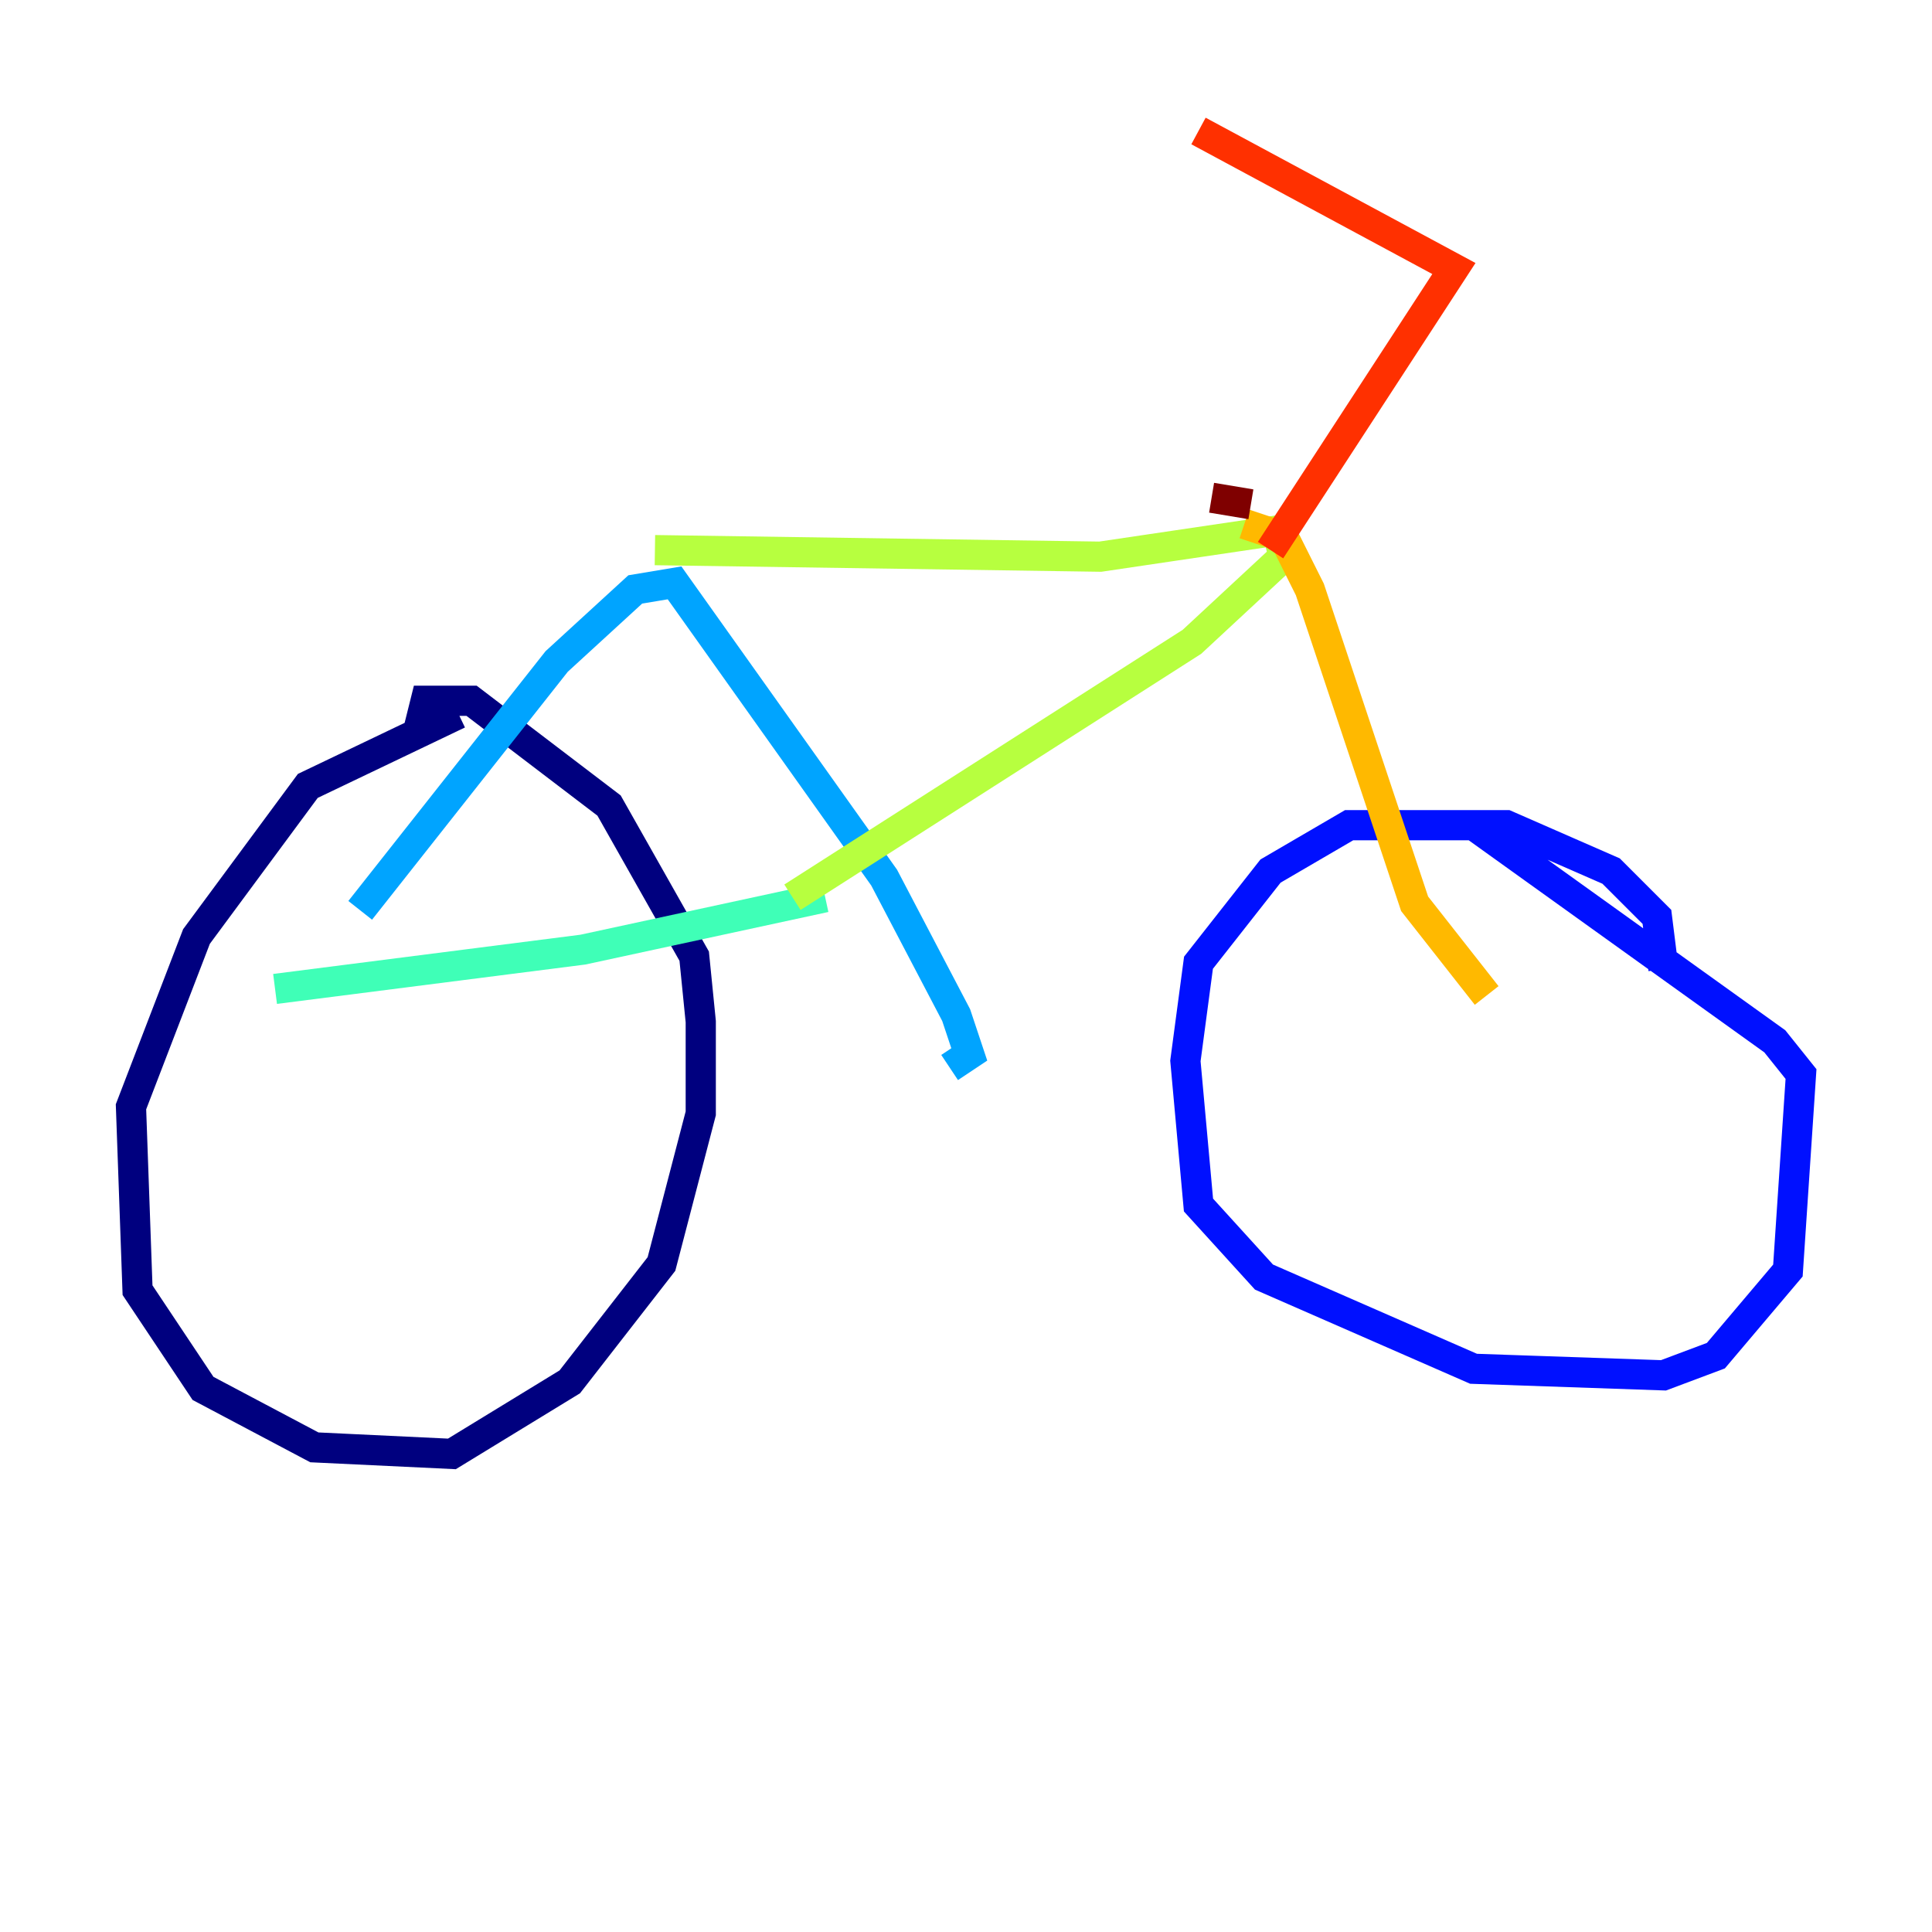 <?xml version="1.0" encoding="utf-8" ?>
<svg baseProfile="tiny" height="128" version="1.2" viewBox="0,0,128,128" width="128" xmlns="http://www.w3.org/2000/svg" xmlns:ev="http://www.w3.org/2001/xml-events" xmlns:xlink="http://www.w3.org/1999/xlink"><defs /><polyline fill="none" points="30.373,47.295 20.393,52.068 13.017,62.047 8.678,73.329 9.112,85.478 13.451,91.986 20.827,95.891 29.939,96.325 37.749,91.552 43.824,83.742 46.427,73.763 46.427,67.688 45.993,63.349 40.352,53.37 31.241,46.427 28.203,46.427 27.77,48.163" stroke="#00007f" stroke-width="2" /><polyline fill="none" points="110.21,64.217 109.776,60.746 106.739,57.709 99.797,54.671 89.383,54.671 84.176,57.709 79.403,63.783 78.536,70.291 79.403,79.837 83.742,84.61 97.627,90.685 110.21,91.119 113.681,89.817 118.454,84.176 119.322,71.159 117.586,68.99 97.627,54.671" stroke="#0010ff" stroke-width="2" /><polyline fill="none" points="23.864,60.312 36.881,43.824 42.088,39.051 44.691,38.617 58.576,58.142 63.349,67.254 64.217,69.858 62.915,70.725" stroke="#00a4ff" stroke-width="2" /><polyline fill="none" points="18.224,65.519 38.617,62.915 54.671,59.444" stroke="#3fffb7" stroke-width="2" /><polyline fill="none" points="43.39,36.447 72.895,36.881 84.61,35.146 85.044,36.881 78.969,42.522 52.502,59.444" stroke="#b7ff3f" stroke-width="2" /><polyline fill="none" points="82.441,34.712 85.044,35.58 86.78,39.051 93.722,59.878 98.495,65.953" stroke="#ffb900" stroke-width="2" /><polyline fill="none" points="84.176,36.447 96.325,17.79 79.403,8.678" stroke="#ff3000" stroke-width="2" /><polyline fill="none" points="82.875,33.41 80.271,32.976" stroke="#7f0000" stroke-width="2" /></svg>